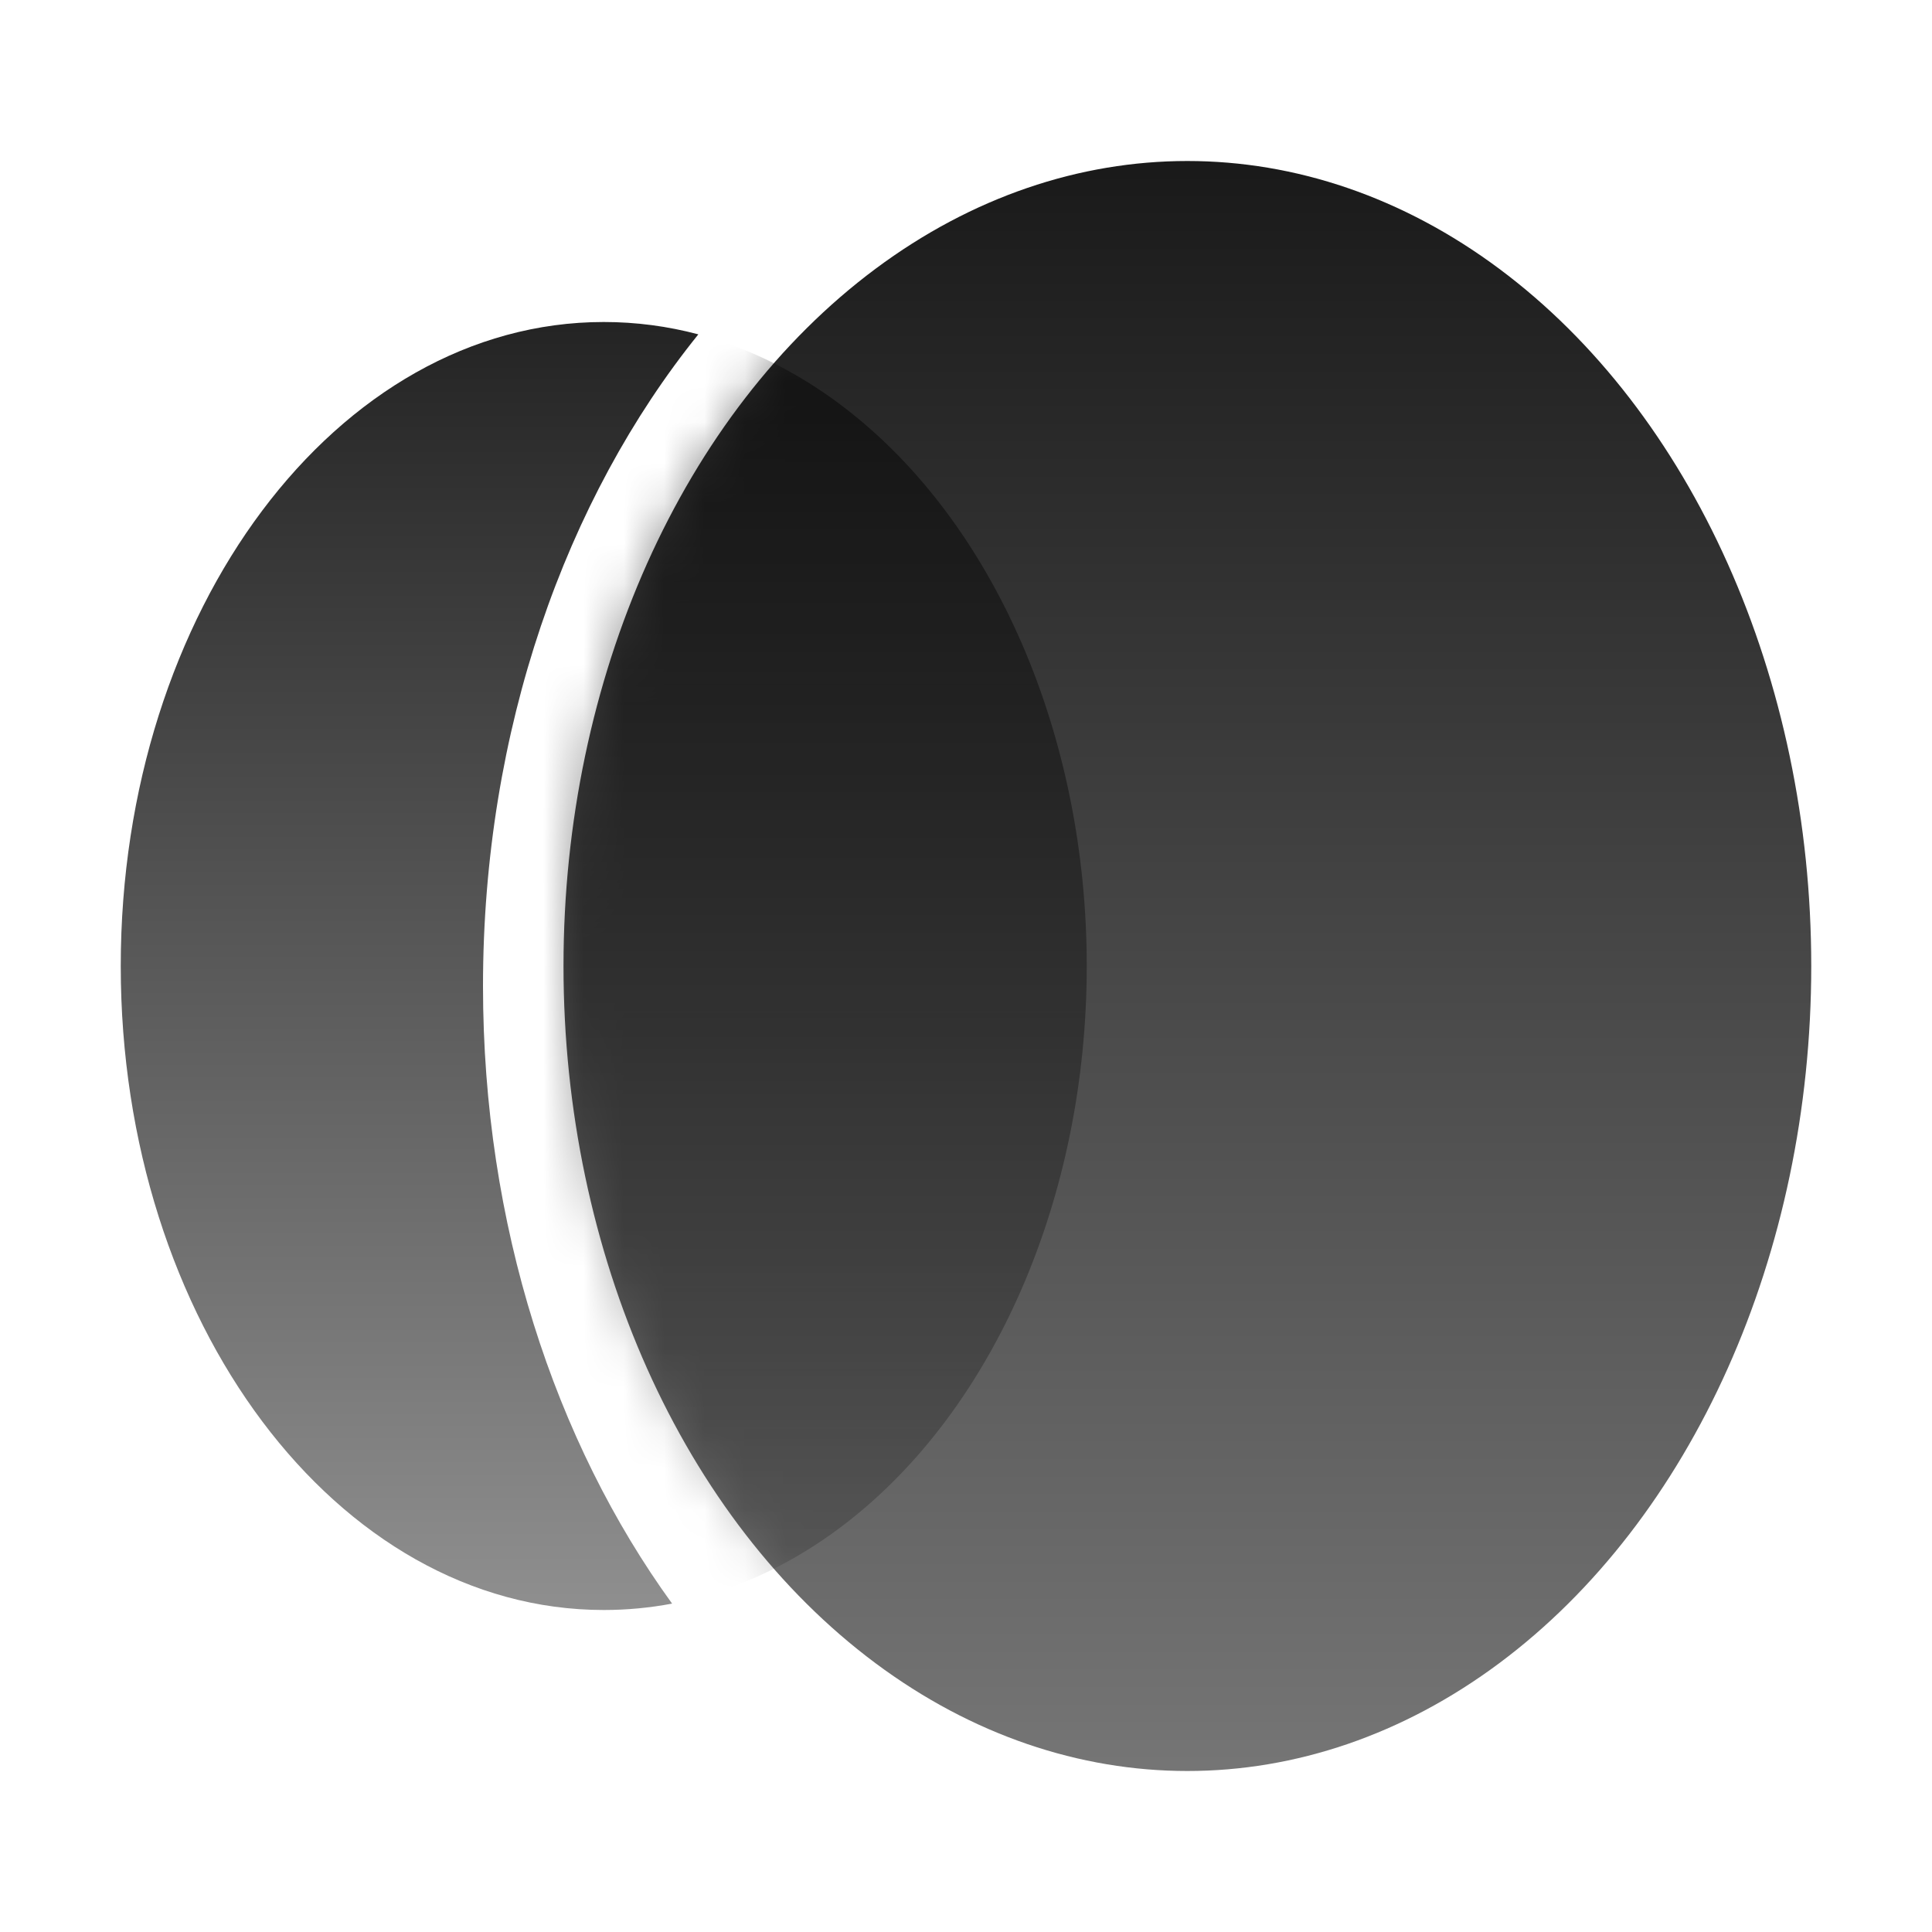 <svg width="48" height="48" viewBox="0 0 48 48" fill="none" xmlns="http://www.w3.org/2000/svg">
<path fill-rule="evenodd" clip-rule="evenodd" d="M17.35 8.307C16.59 8.105 15.804 8 15 8C8.373 8 3 15.163 3 24C3 32.837 8.373 40 15 40C15.576 40 16.143 39.946 16.698 39.841C13.784 35.822 12 30.429 12 24.5C12 18.141 14.052 12.399 17.35 8.307Z" fill="url(#paint0_linear_3519_185643)" style=""/>
<ellipse cx="29.5" cy="24" rx="15.5" ry="20" fill="url(#paint1_linear_3519_185643)" fill-opacity="0.9" style=""/>
<mask id="mask0_3519_185643" style="mask-type:alpha" maskUnits="userSpaceOnUse" x="14" y="4" width="31" height="40">
<ellipse opacity="0.9" cx="29.5" cy="24" rx="15.5" ry="20" fill="url(#paint2_linear_3519_185643)" fill-opacity="0.86" style=""/>
</mask>
<g mask="url(#mask0_3519_185643)">
<g opacity="0.7" filter="url(#filter0_f_3519_185643)">
<ellipse cx="15" cy="24" rx="12" ry="16" fill="url(#paint3_linear_3519_185643)" style=""/>
</g>
</g>
<defs>
<filter id="filter0_f_3519_185643" x="1" y="6" width="28" height="36" filterUnits="userSpaceOnUse" color-interpolation-filters="sRGB">
<feFlood flood-opacity="0" result="BackgroundImageFix"/>
<feBlend mode="normal" in="SourceGraphic" in2="BackgroundImageFix" result="shape"/>
<feGaussianBlur stdDeviation="1" result="effect1_foregroundBlur_3519_185643"/>
</filter>
<linearGradient id="paint0_linear_3519_185643" x1="10.175" y1="8" x2="10.175" y2="40" gradientUnits="userSpaceOnUse">
<stop stop-opacity="0.86" style="stop-color:black;stop-opacity:0.86;"/>
<stop offset="1" stop-opacity="0.44" style="stop-color:black;stop-opacity:0.44;"/>
</linearGradient>
<linearGradient id="paint1_linear_3519_185643" x1="29.5" y1="4" x2="29.5" y2="44" gradientUnits="userSpaceOnUse">
<stop style="stop-color:black;stop-opacity:1;"/>
<stop offset="1" stop-opacity="0.6" style="stop-color:black;stop-opacity:0.6;"/>
</linearGradient>
<linearGradient id="paint2_linear_3519_185643" x1="29.5" y1="13.5" x2="29.5" y2="49" gradientUnits="userSpaceOnUse">
<stop stop-opacity="0.86" style="stop-color:black;stop-opacity:0.86;"/>
<stop offset="1" stop-color="#666666" stop-opacity="0.8" style="stop-color:#666666;stop-color:color(display-p3 0.4 0.4 0.4);stop-opacity:0.8;"/>
</linearGradient>
<linearGradient id="paint3_linear_3519_185643" x1="15" y1="10.288" x2="15" y2="38.608" gradientUnits="userSpaceOnUse">
<stop style="stop-color:black;stop-opacity:1;"/>
<stop offset="1" stop-opacity="0.3" style="stop-color:black;stop-opacity:0.3;"/>
</linearGradient>
</defs>
</svg>
